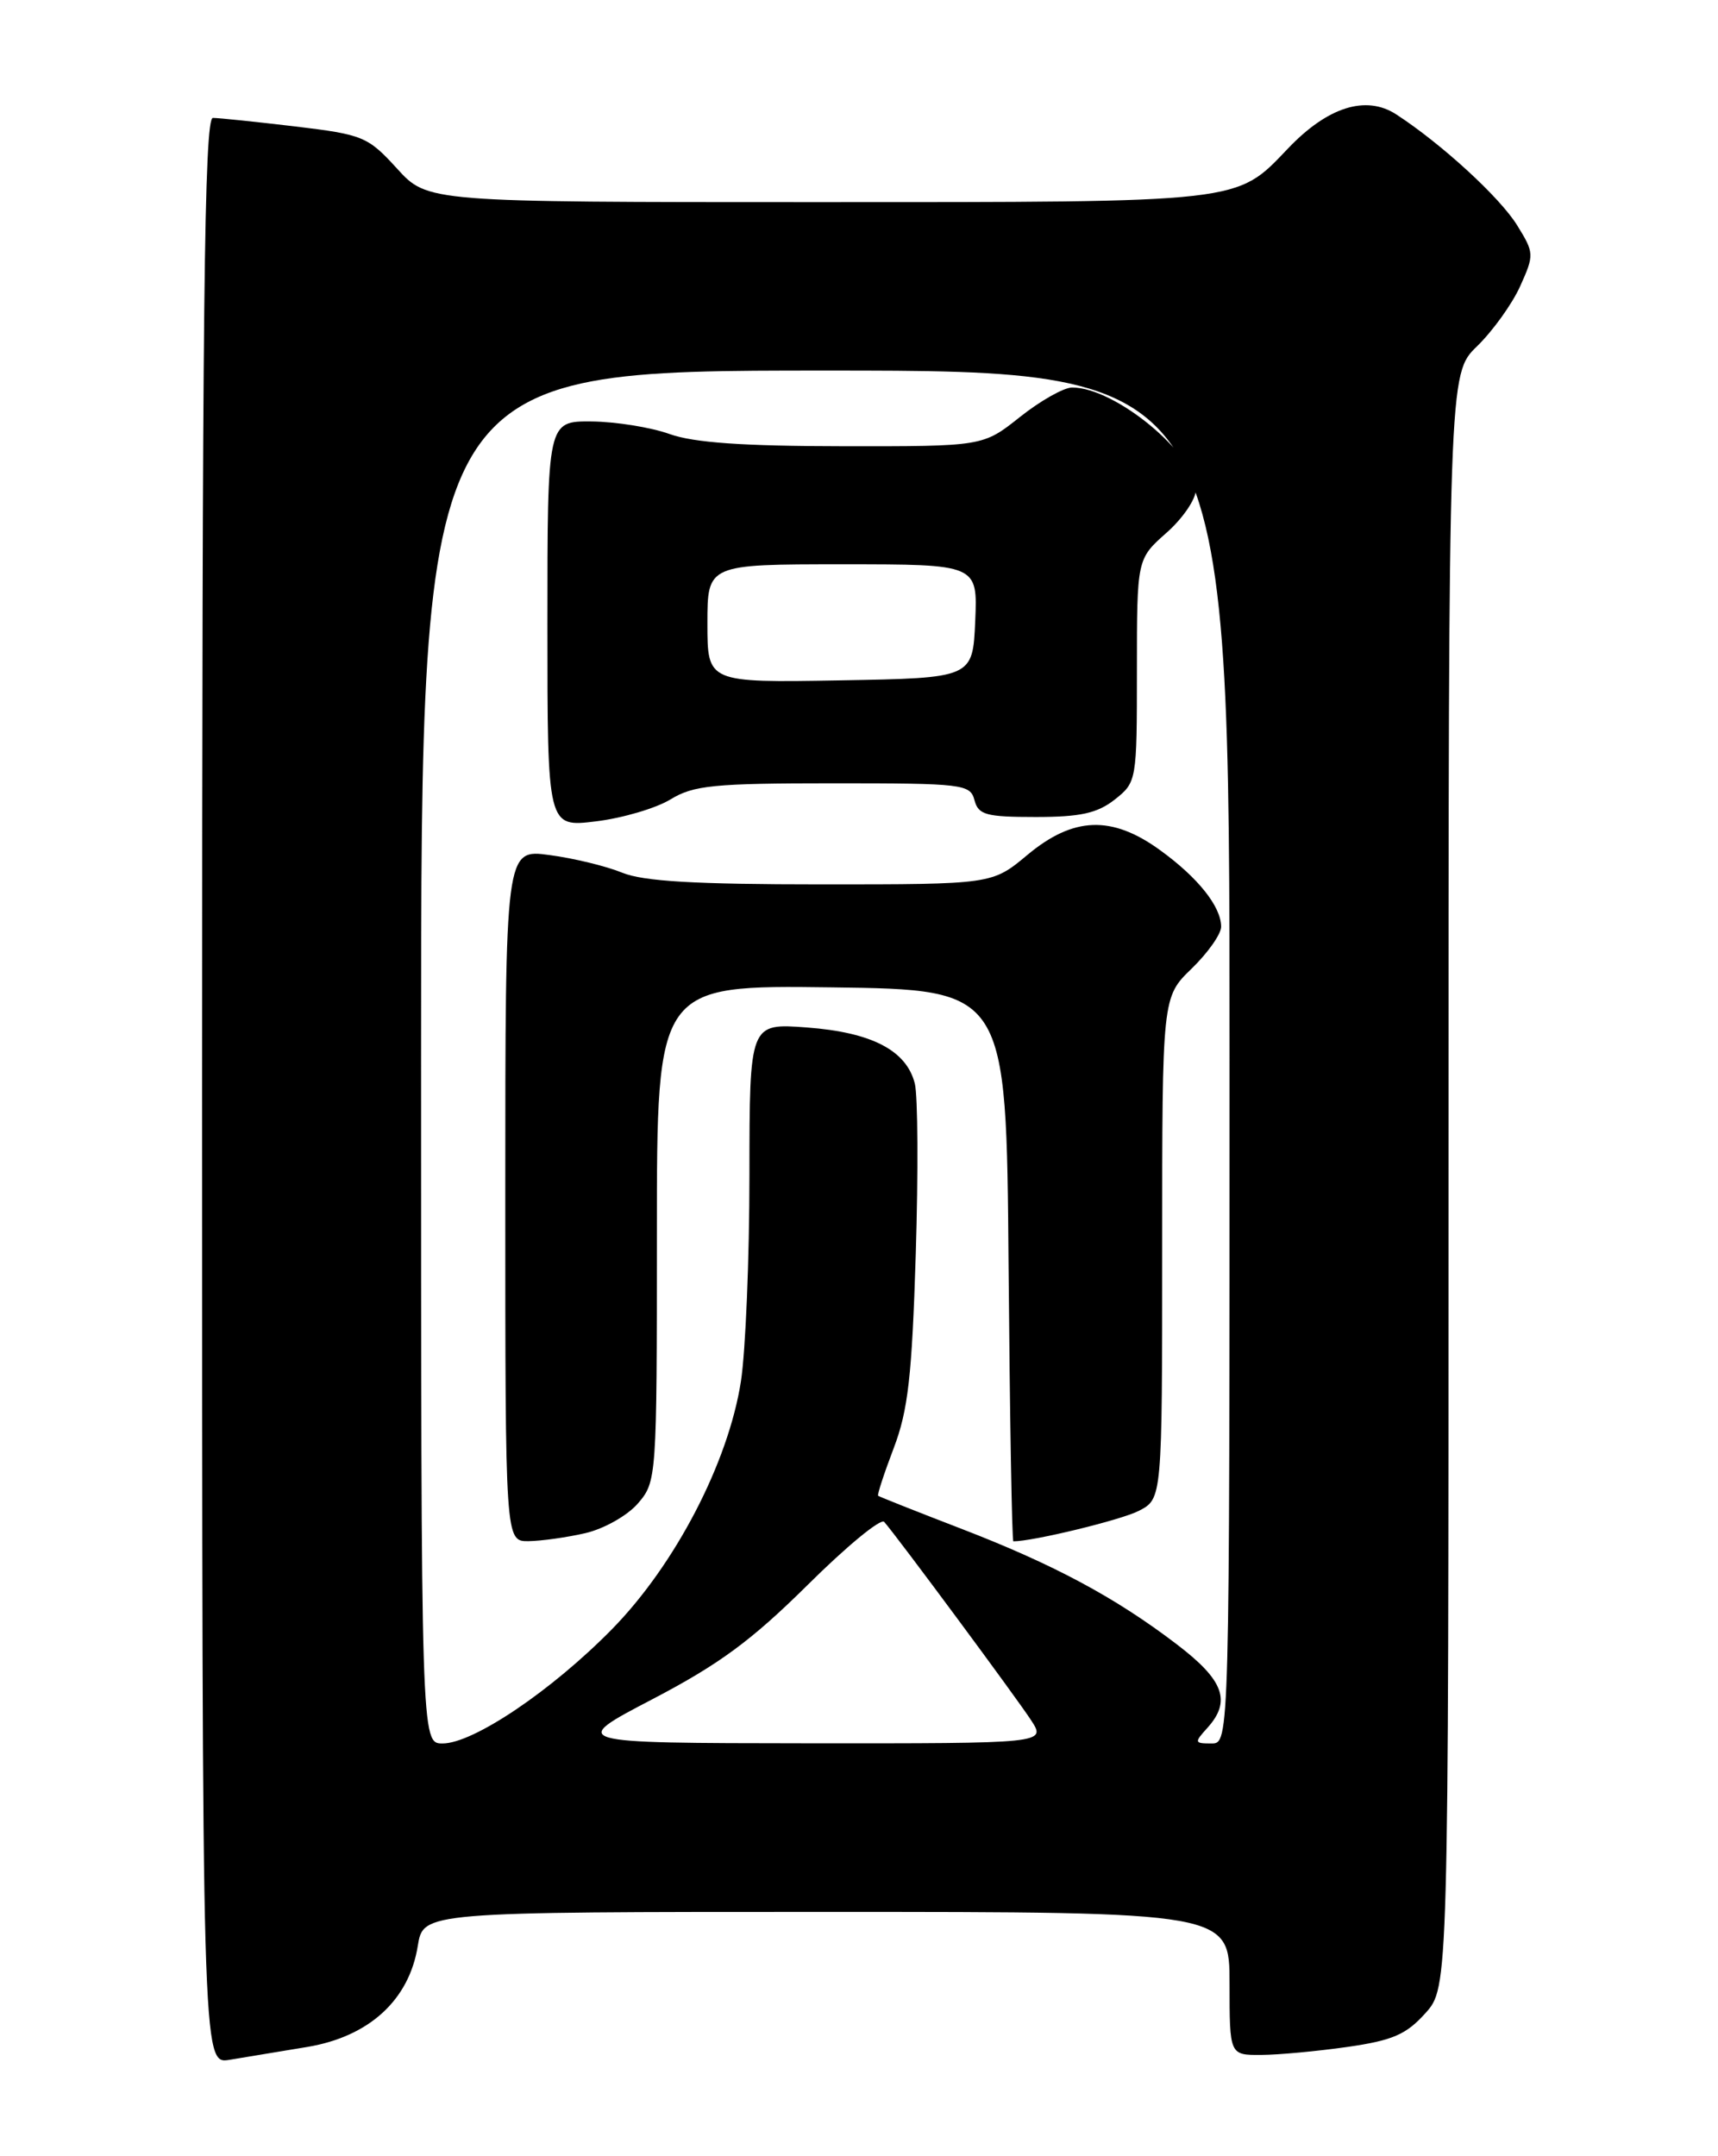 <?xml version="1.0" encoding="UTF-8" standalone="no"?>
<!DOCTYPE svg PUBLIC "-//W3C//DTD SVG 1.1//EN" "http://www.w3.org/Graphics/SVG/1.1/DTD/svg11.dtd" >
<svg xmlns="http://www.w3.org/2000/svg" xmlns:xlink="http://www.w3.org/1999/xlink" version="1.1" viewBox="0 0 204 256">
 <g >
 <path fill="currentColor"
d=" M 36.50 243.03 C 43.84 241.80 48.58 237.46 49.61 231.03 C 50.26 227.00 50.26 227.00 98.13 227.00 C 146.00 227.00 146.00 227.00 146.00 235.50 C 146.00 244.00 146.00 244.00 149.75 243.98 C 151.81 243.97 156.43 243.54 160.00 243.03 C 165.36 242.26 166.98 241.56 169.25 239.03 C 172.00 235.97 172.00 235.97 172.00 140.18 C 172.00 44.39 172.00 44.39 175.39 41.11 C 177.25 39.30 179.56 36.09 180.51 33.98 C 182.19 30.25 182.18 30.03 180.15 26.75 C 178.10 23.43 171.16 17.07 165.79 13.58 C 162.20 11.25 157.64 12.69 152.93 17.64 C 146.75 24.12 147.83 24.00 96.92 24.00 C 50.77 24.00 50.77 24.00 47.14 20.01 C 43.67 16.21 43.11 15.98 35.03 15.01 C 30.37 14.46 25.98 14.00 25.28 14.00 C 24.25 14.00 24.00 36.51 24.00 129.55 C 24.00 245.09 24.00 245.09 27.25 244.56 C 29.04 244.27 33.20 243.58 36.50 243.03 Z  M 50.00 125.50 C 50.00 44.00 50.00 44.00 98.00 44.00 C 146.00 44.00 146.00 44.00 146.00 125.50 C 146.00 207.00 146.00 207.00 143.85 207.00 C 141.82 207.00 141.79 206.89 143.35 205.17 C 146.24 201.98 145.34 199.50 139.75 195.24 C 132.43 189.65 125.07 185.71 114.00 181.45 C 108.78 179.44 104.40 177.70 104.27 177.59 C 104.15 177.47 104.98 174.93 106.12 171.94 C 107.83 167.46 108.29 163.38 108.74 148.90 C 109.04 139.22 108.99 130.11 108.63 128.66 C 107.64 124.71 103.52 122.57 95.80 121.99 C 89.00 121.48 89.00 121.48 88.99 139.49 C 88.99 149.40 88.53 160.43 87.98 164.00 C 86.48 173.66 80.16 185.80 72.66 193.44 C 65.50 200.73 56.20 207.00 52.55 207.00 C 50.00 207.00 50.00 207.00 50.00 125.50 Z  M 69.50 182.03 C 71.71 181.52 74.51 179.94 75.75 178.50 C 77.97 175.92 78.00 175.54 78.00 146.42 C 78.00 116.96 78.00 116.96 98.75 117.23 C 119.50 117.50 119.50 117.50 119.76 150.25 C 119.91 168.26 120.16 183.00 120.33 183.00 C 122.69 183.00 133.14 180.46 135.23 179.38 C 138.00 177.95 138.00 177.95 138.00 148.17 C 138.00 118.39 138.00 118.39 141.50 115.00 C 143.43 113.13 145.00 110.90 145.00 110.03 C 145.00 107.64 142.25 104.19 137.74 100.93 C 132.02 96.78 127.45 96.95 122.00 101.50 C 117.81 105.00 117.81 105.00 97.53 105.00 C 82.50 105.00 76.37 104.64 73.87 103.61 C 72.02 102.85 68.14 101.90 65.25 101.52 C 60.00 100.81 60.00 100.81 60.00 141.91 C 60.00 183.00 60.00 183.00 62.75 182.98 C 64.26 182.96 67.30 182.54 69.50 182.03 Z  M 79.62 94.91 C 82.35 93.24 84.75 93.00 98.96 93.00 C 114.35 93.00 115.21 93.10 115.71 95.00 C 116.17 96.75 117.07 97.00 122.98 97.00 C 128.29 97.00 130.29 96.56 132.37 94.93 C 134.97 92.87 135.00 92.73 135.00 79.61 C 135.00 66.37 135.00 66.37 138.50 63.27 C 140.43 61.57 142.00 59.27 142.00 58.16 C 142.00 53.92 132.39 45.98 127.29 46.01 C 126.31 46.02 123.52 47.59 121.11 49.51 C 116.72 53.00 116.72 53.00 100.11 52.98 C 88.20 52.97 82.37 52.56 79.50 51.53 C 77.30 50.74 73.14 50.07 70.25 50.04 C 65.00 50.00 65.00 50.00 65.00 74.12 C 65.00 98.23 65.00 98.23 70.75 97.52 C 73.91 97.14 77.90 95.96 79.62 94.91 Z  M 77.50 201.73 C 85.42 197.59 89.24 194.77 95.89 188.19 C 100.50 183.61 104.59 180.24 104.99 180.69 C 106.51 182.41 120.75 201.64 122.44 204.25 C 124.23 207.00 124.23 207.00 95.87 206.98 C 67.50 206.95 67.50 206.95 77.50 201.73 Z  M 84.00 74.03 C 84.00 67.00 84.00 67.00 100.05 67.00 C 116.09 67.00 116.09 67.00 115.80 73.75 C 115.50 80.50 115.50 80.50 99.75 80.78 C 84.00 81.05 84.00 81.05 84.00 74.03 Z "/>
</g>
</svg>